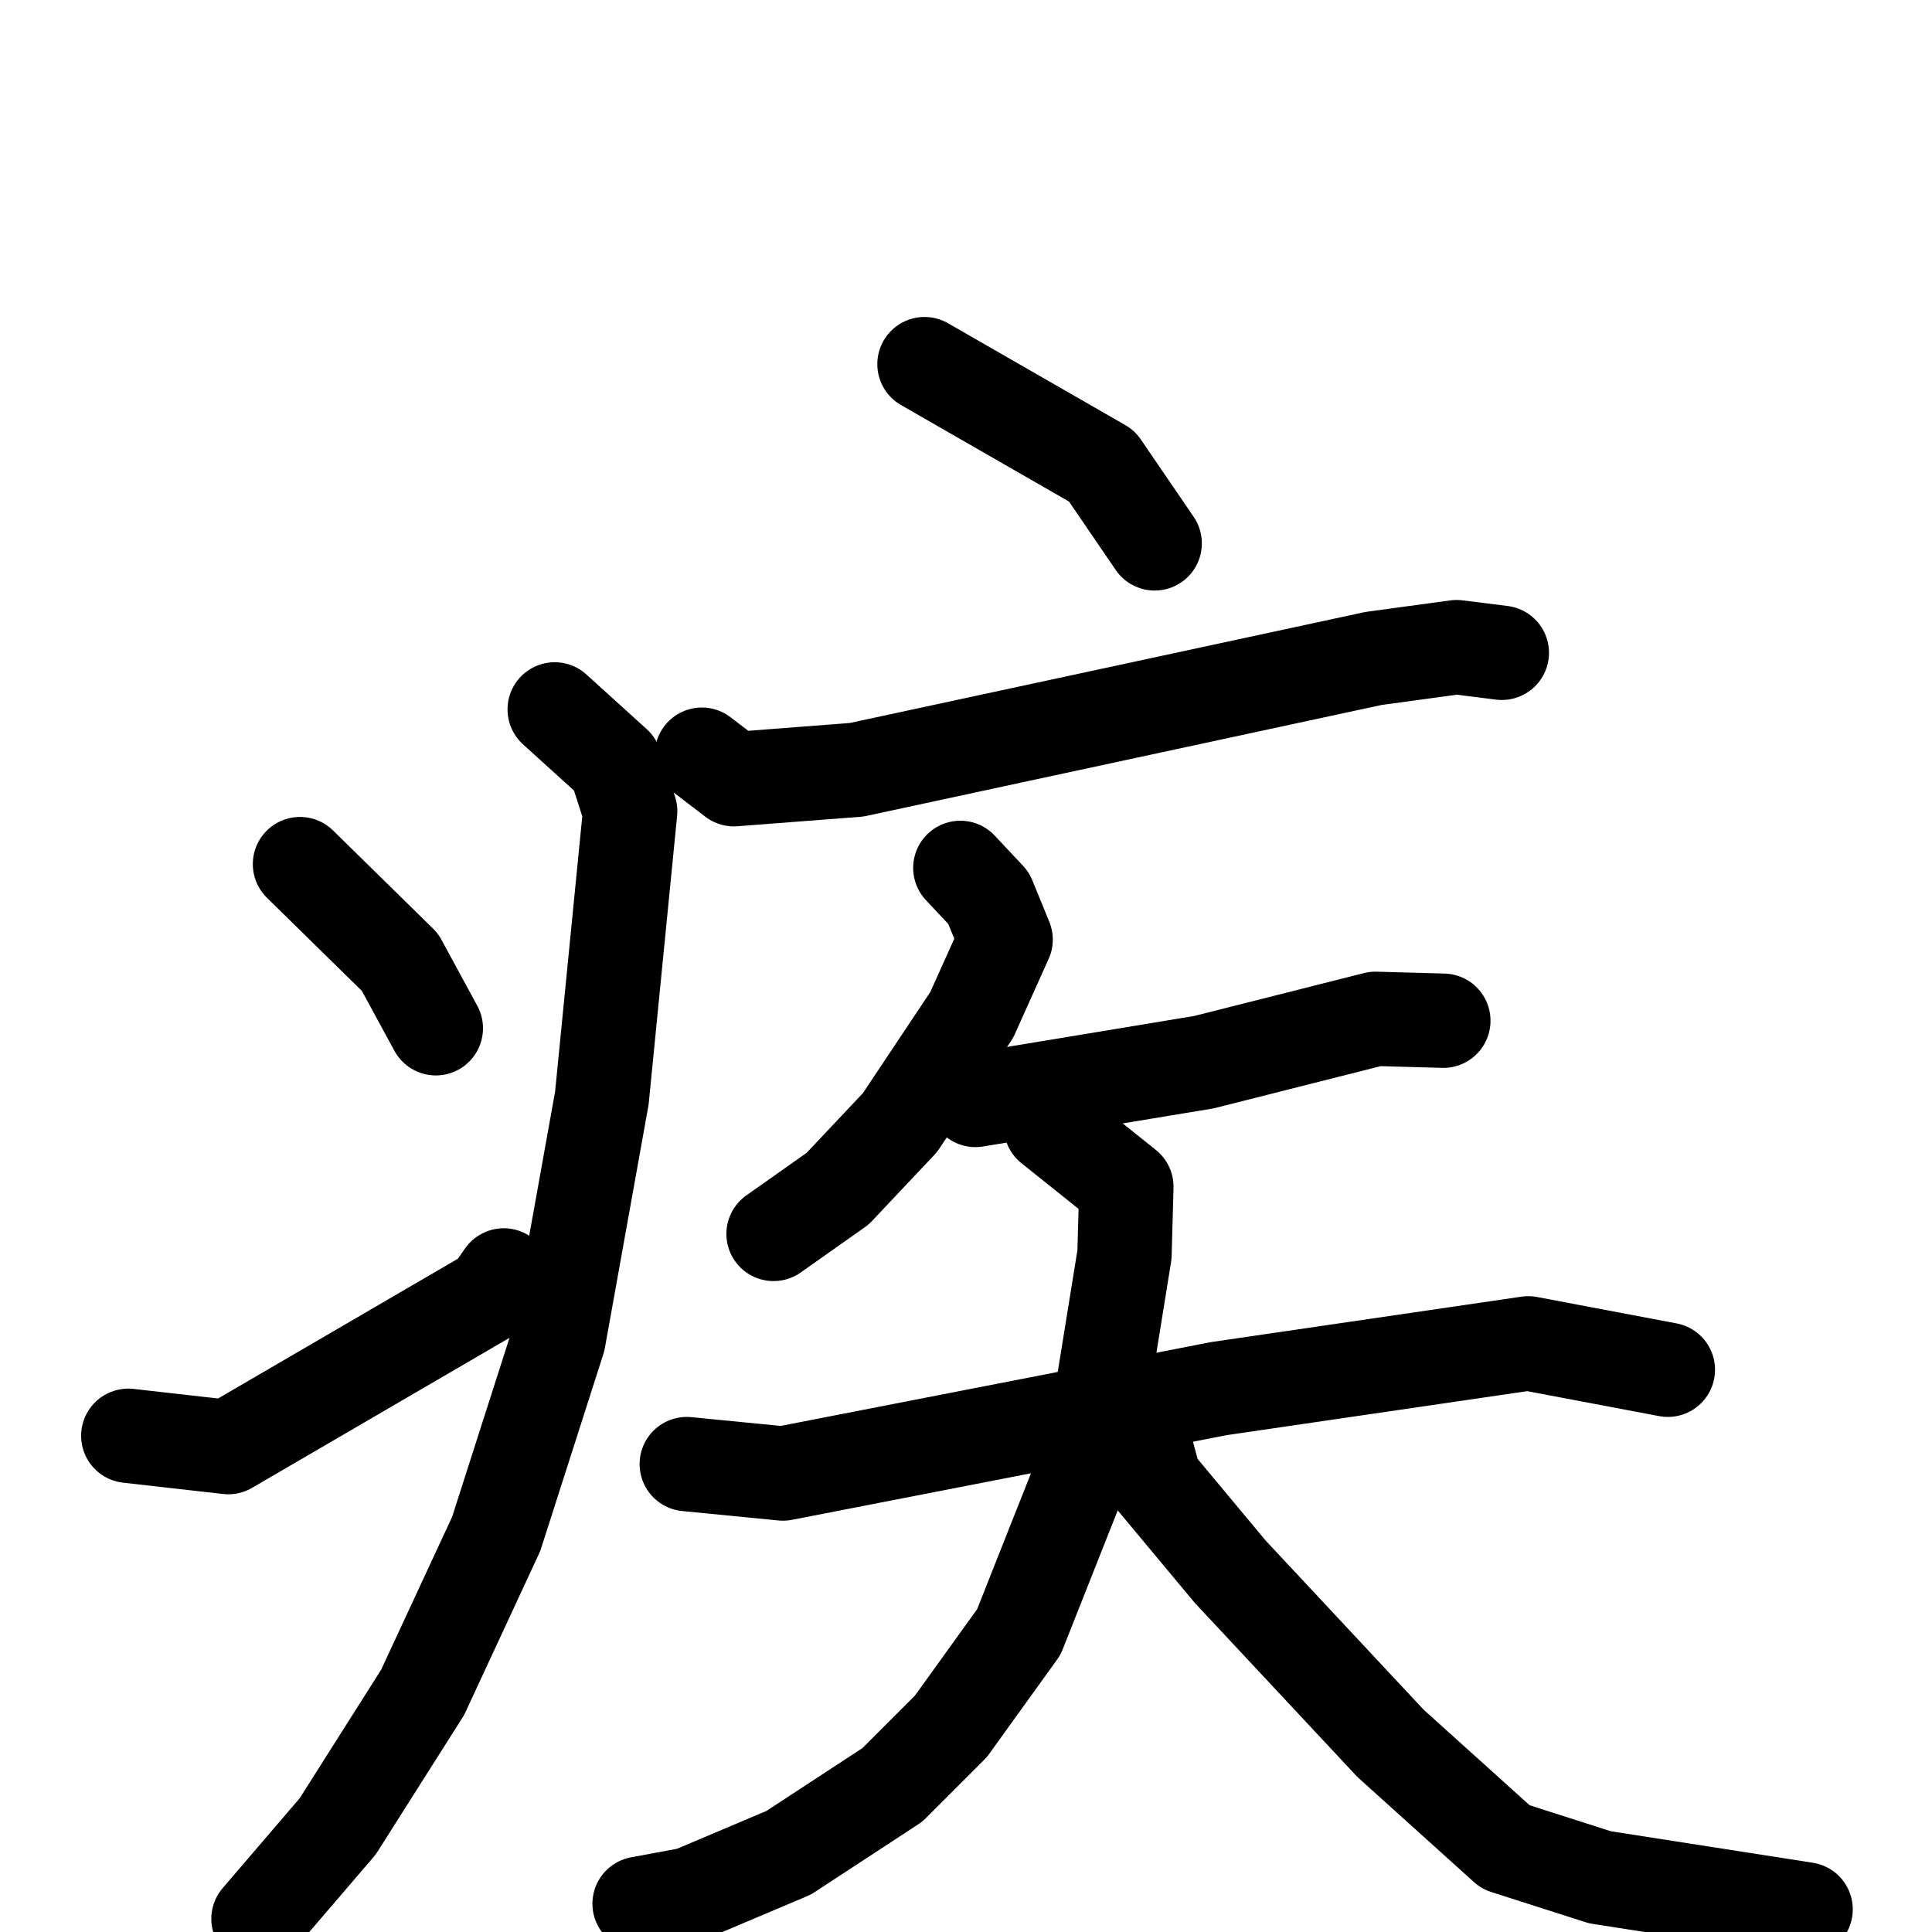 <svg xmlns="http://www.w3.org/2000/svg" viewBox="0 0 1024 1024">
  <g style="fill:none;stroke:#000000;stroke-width:50;stroke-linecap:round;stroke-linejoin:round;" transform="scale(1, 1) translate(0, 0)">
    <path d="M 490.0,193.0 L 584.0,247.0 L 612.0,288.0"/>
    <path d="M 372.0,400.0 L 389.0,413.0 L 454.0,408.0 L 728.0,349.0 L 772.0,343.0 L 796.0,346.0"/>
    <path d="M 294.0,376.0 L 326.0,405.0 L 334.0,430.0 L 319.0,582.0 L 296.0,710.0 L 263.0,813.0 L 224.0,897.0 L 179.0,968.0 L 137.0,1017.0"/>
    <path d="M 159.0,458.0 L 212.0,510.0 L 231.0,545.0"/>
    <path d="M 68.0,761.0 L 121.0,767.0 L 260.0,686.0 L 267.0,676.0"/>
    <path d="M 509.0,460.0 L 524.0,476.0 L 533.0,498.0 L 515.0,538.0 L 477.0,595.0 L 444.0,630.0 L 410.0,654.0"/>
    <path d="M 517.0,583.0 L 638.0,563.0 L 729.0,540.0 L 765.0,541.0"/>
    <path d="M 364.0,776.0 L 415.0,781.0 L 646.0,736.0 L 810.0,712.0 L 884.0,726.0"/>
    <path d="M 557.0,597.0 L 597.0,629.0 L 596.0,665.0 L 580.0,764.0 L 540.0,865.0 L 504.0,915.0 L 473.0,946.0 L 418.0,982.0 L 366.0,1004.0 L 339.0,1009.0"/>
    <path d="M 608.0,770.0 L 612.0,785.0 L 652.0,833.0 L 737.0,924.0 L 798.0,979.0 L 848.0,995.0 L 957.0,1012.0"/>
  </g>
</svg>
